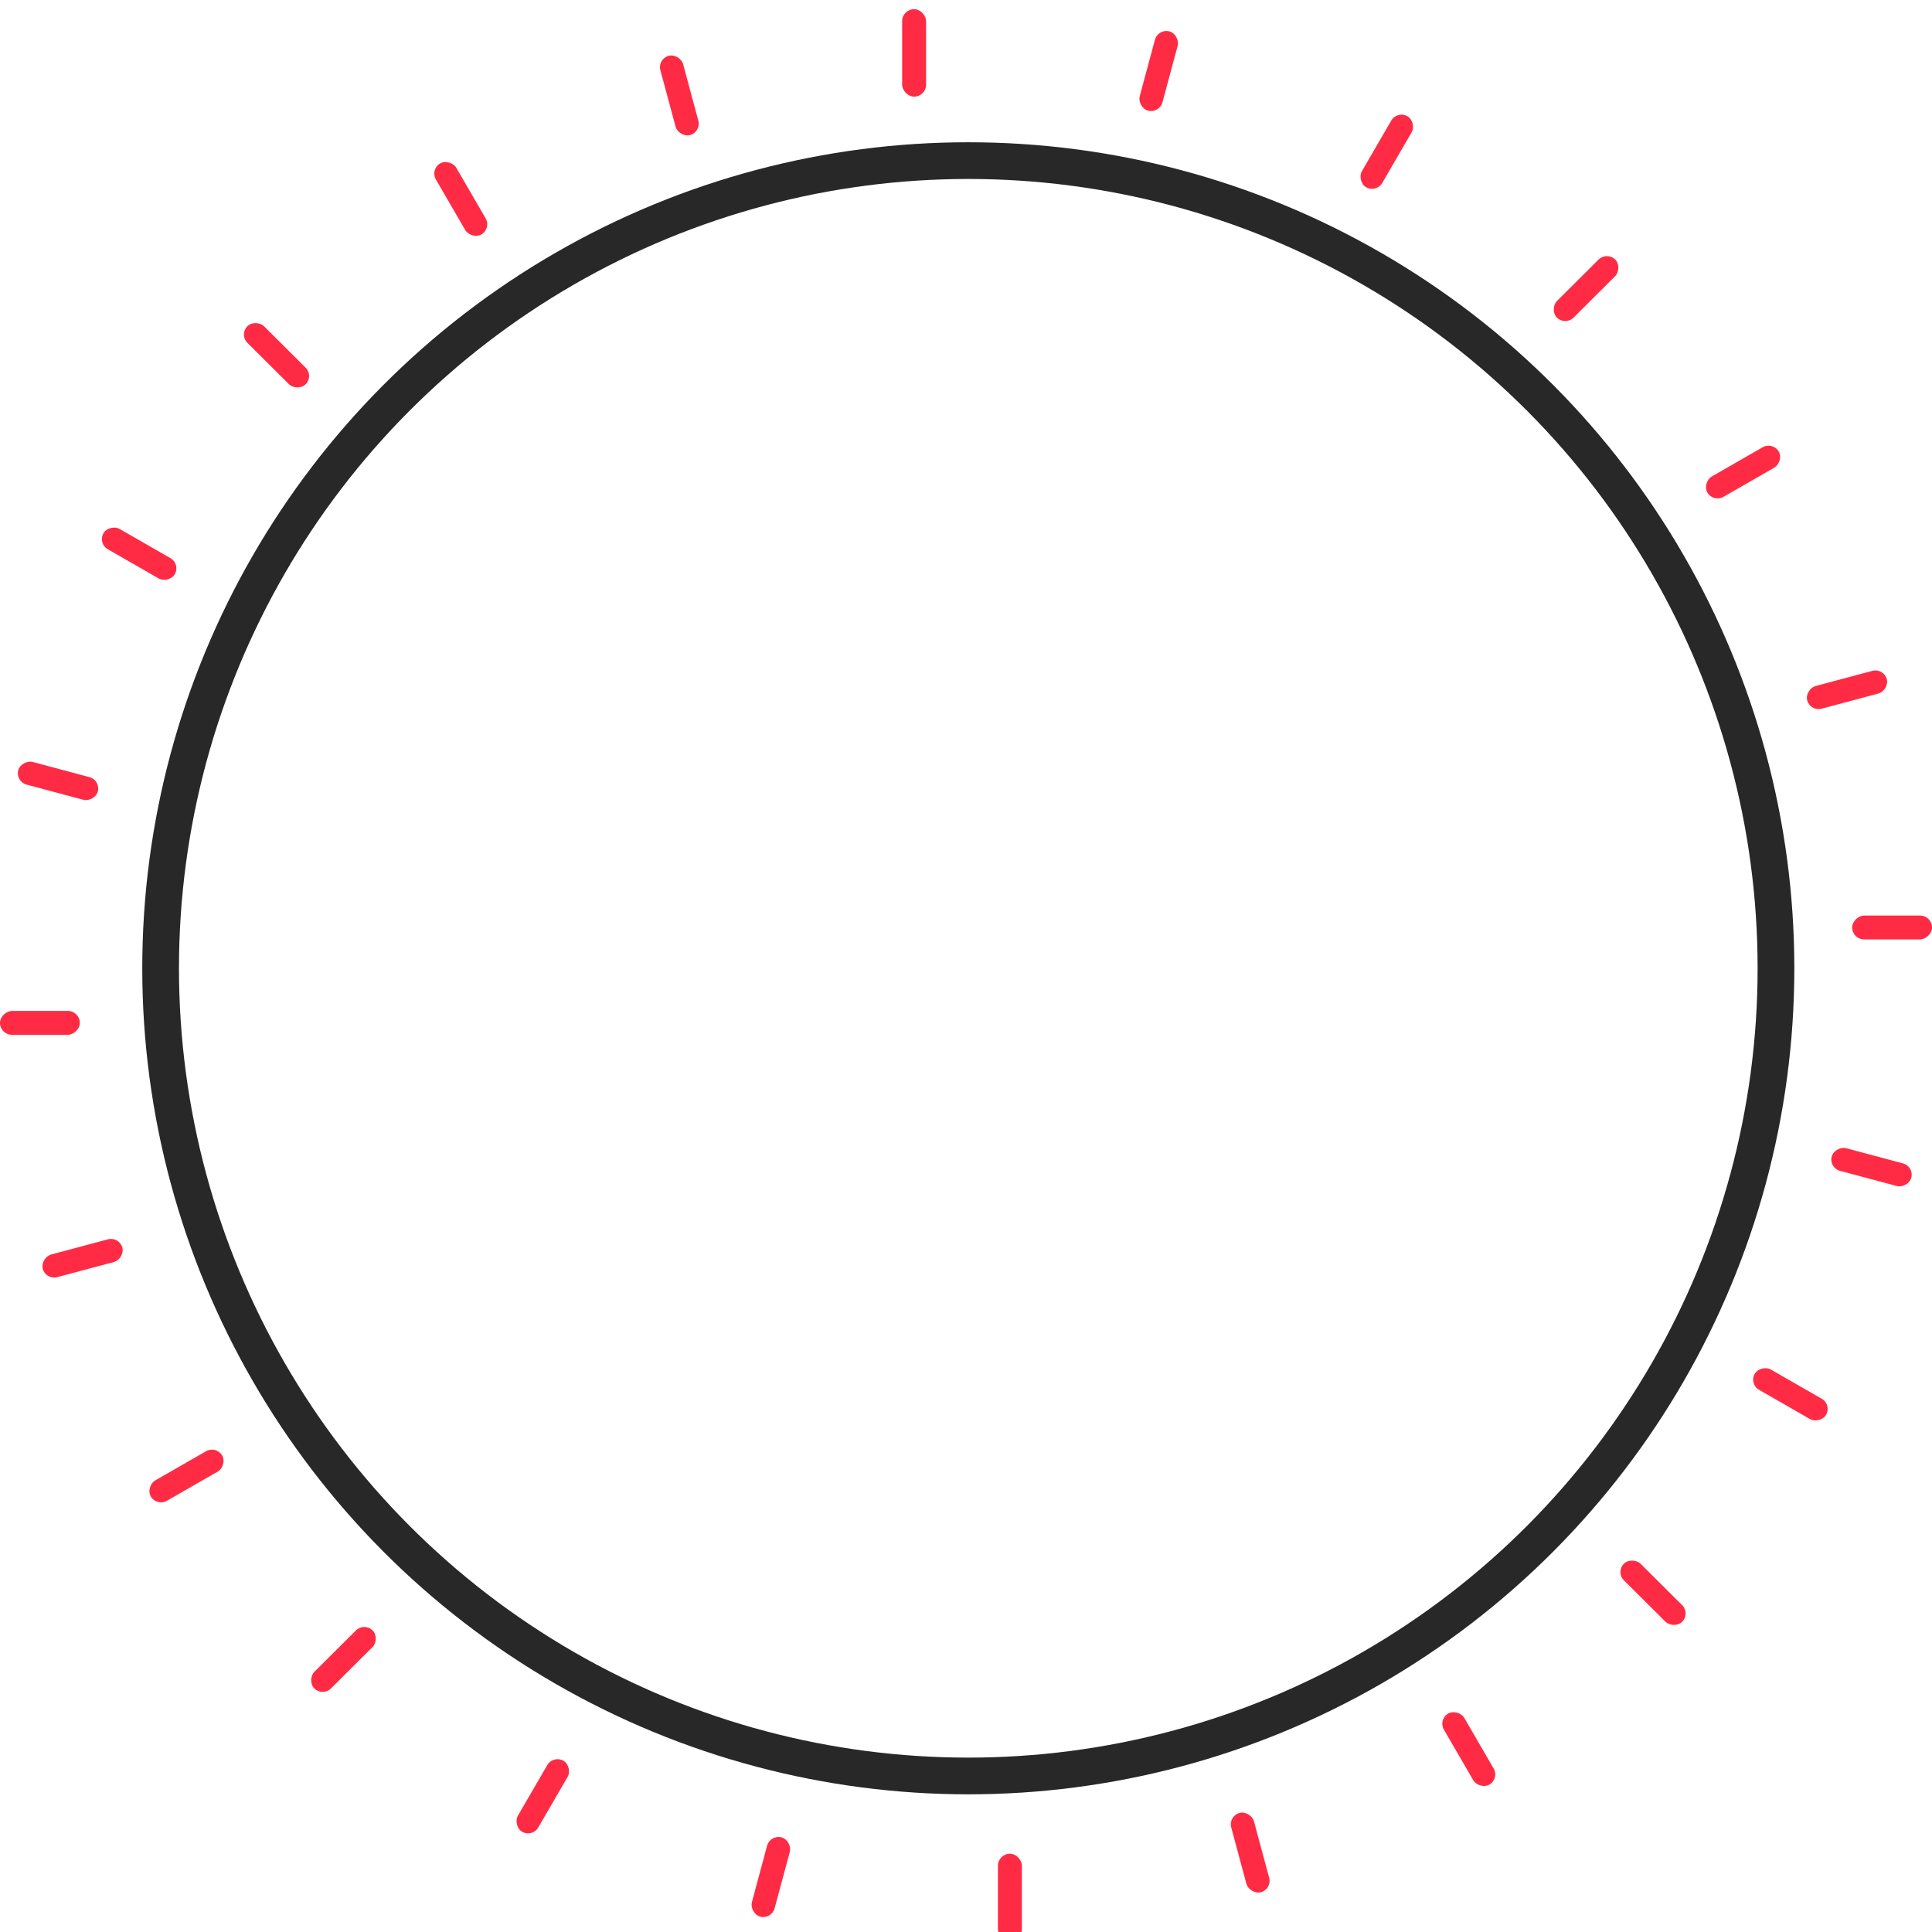 <svg width="421" height="421" viewBox="0 0 421 421" fill="none" xmlns="http://www.w3.org/2000/svg">
<g filter="url(#filter0_i_2775_14175)">
<rect x="196.582" width="5.219" height="19.058" rx="2.61" fill="#FF2B44"/>
<rect width="5.128" height="17.885" rx="2.564" transform="matrix(0.966 0.258 -0.26 0.966 252.34 4.176)" fill="#FF2B44"/>
<rect width="5.124" height="17.898" rx="2.562" transform="matrix(0.867 0.498 -0.502 0.865 304.461 22.052)" fill="#FF2B44"/>
<rect width="5.119" height="17.917" rx="2.56" transform="matrix(0.709 0.706 -0.709 0.706 350.156 52.754)" fill="#FF2B44"/>
<rect width="5.114" height="17.935" rx="2.557" transform="matrix(0.502 0.865 -0.867 0.498 386.32 94.186)" fill="#FF2B44"/>
<rect width="5.11" height="17.949" rx="2.555" transform="matrix(0.26 0.966 -0.966 0.258 410.484 143.523)" fill="#FF2B44"/>
<rect x="421" y="197.508" width="5.198" height="17.397" rx="2.599" transform="rotate(90 421 197.508)" fill="#FF2B44"/>
<rect width="5.11" height="17.949" rx="2.555" transform="matrix(-0.26 0.966 -0.966 -0.258 417.152 252.176)" fill="#FF2B44"/>
<rect width="5.114" height="17.935" rx="2.557" transform="matrix(-0.502 0.865 -0.867 -0.498 399.205 304.084)" fill="#FF2B44"/>
<rect width="5.119" height="17.917" rx="2.56" transform="matrix(-0.709 0.706 -0.709 -0.706 368.377 349.592)" fill="#FF2B44"/>
<rect width="5.124" height="17.898" rx="2.562" transform="matrix(-0.867 0.498 -0.502 -0.865 326.773 385.605)" fill="#FF2B44"/>
<rect width="5.128" height="17.885" rx="2.564" transform="matrix(-0.966 0.258 -0.26 -0.966 277.229 409.672)" fill="#FF2B44"/>
<rect x="222.678" y="421" width="5.219" height="19.058" rx="2.61" transform="rotate(-180 222.678 421)" fill="#FF2B44"/>
<rect width="5.128" height="17.885" rx="2.564" transform="matrix(-0.966 -0.258 0.26 -0.966 168.129 416.314)" fill="#FF2B44"/>
<rect width="5.124" height="17.898" rx="2.562" transform="matrix(-0.867 -0.498 0.502 -0.865 116.008 398.436)" fill="#FF2B44"/>
<rect width="5.119" height="17.917" rx="2.56" transform="matrix(-0.709 -0.706 0.709 -0.706 70.309 367.738)" fill="#FF2B44"/>
<rect width="5.114" height="17.935" rx="2.557" transform="matrix(-0.502 -0.865 0.867 -0.498 34.146 326.309)" fill="#FF2B44"/>
<rect width="5.11" height="17.949" rx="2.555" transform="matrix(-0.26 -0.966 0.966 -0.258 9.984 276.965)" fill="#FF2B44"/>
<rect y="223.492" width="5.198" height="17.397" rx="2.599" transform="rotate(-90 0 223.492)" fill="#FF2B44"/>
<rect width="5.11" height="17.949" rx="2.555" transform="matrix(0.26 -0.966 0.966 0.258 3.314 168.314)" fill="#FF2B44"/>
<rect width="5.114" height="17.935" rx="2.557" transform="matrix(0.502 -0.865 0.867 0.498 21.262 116.406)" fill="#FF2B44"/>
<rect width="5.119" height="17.917" rx="2.56" transform="matrix(0.709 -0.706 0.709 0.706 52.09 70.898)" fill="#FF2B44"/>
<rect width="5.124" height="17.898" rx="2.562" transform="matrix(0.867 -0.498 0.502 0.865 93.693 34.884)" fill="#FF2B44"/>
<rect width="5.128" height="17.885" rx="2.564" transform="matrix(0.966 -0.258 0.26 0.966 143.236 10.818)" fill="#FF2B44"/>
</g>
<circle cx="211" cy="211" r="176" stroke="#282829" stroke-width="8"/>
<defs>
<filter id="filter0_i_2775_14175" x="0" y="0" width="421" height="423" filterUnits="userSpaceOnUse" color-interpolation-filters="sRGB">
<feFlood flood-opacity="0" result="BackgroundImageFix"/>
<feBlend mode="normal" in="SourceGraphic" in2="BackgroundImageFix" result="shape"/>
<feColorMatrix in="SourceAlpha" type="matrix" values="0 0 0 0 0 0 0 0 0 0 0 0 0 0 0 0 0 0 127 0" result="hardAlpha"/>
<feOffset dy="2"/>
<feGaussianBlur stdDeviation="1"/>
<feComposite in2="hardAlpha" operator="arithmetic" k2="-1" k3="1"/>
<feColorMatrix type="matrix" values="0 0 0 0 0 0 0 0 0 0 0 0 0 0 0 0 0 0 0.25 0"/>
<feBlend mode="normal" in2="shape" result="effect1_innerShadow_2775_14175"/>
</filter>
</defs>
</svg>
